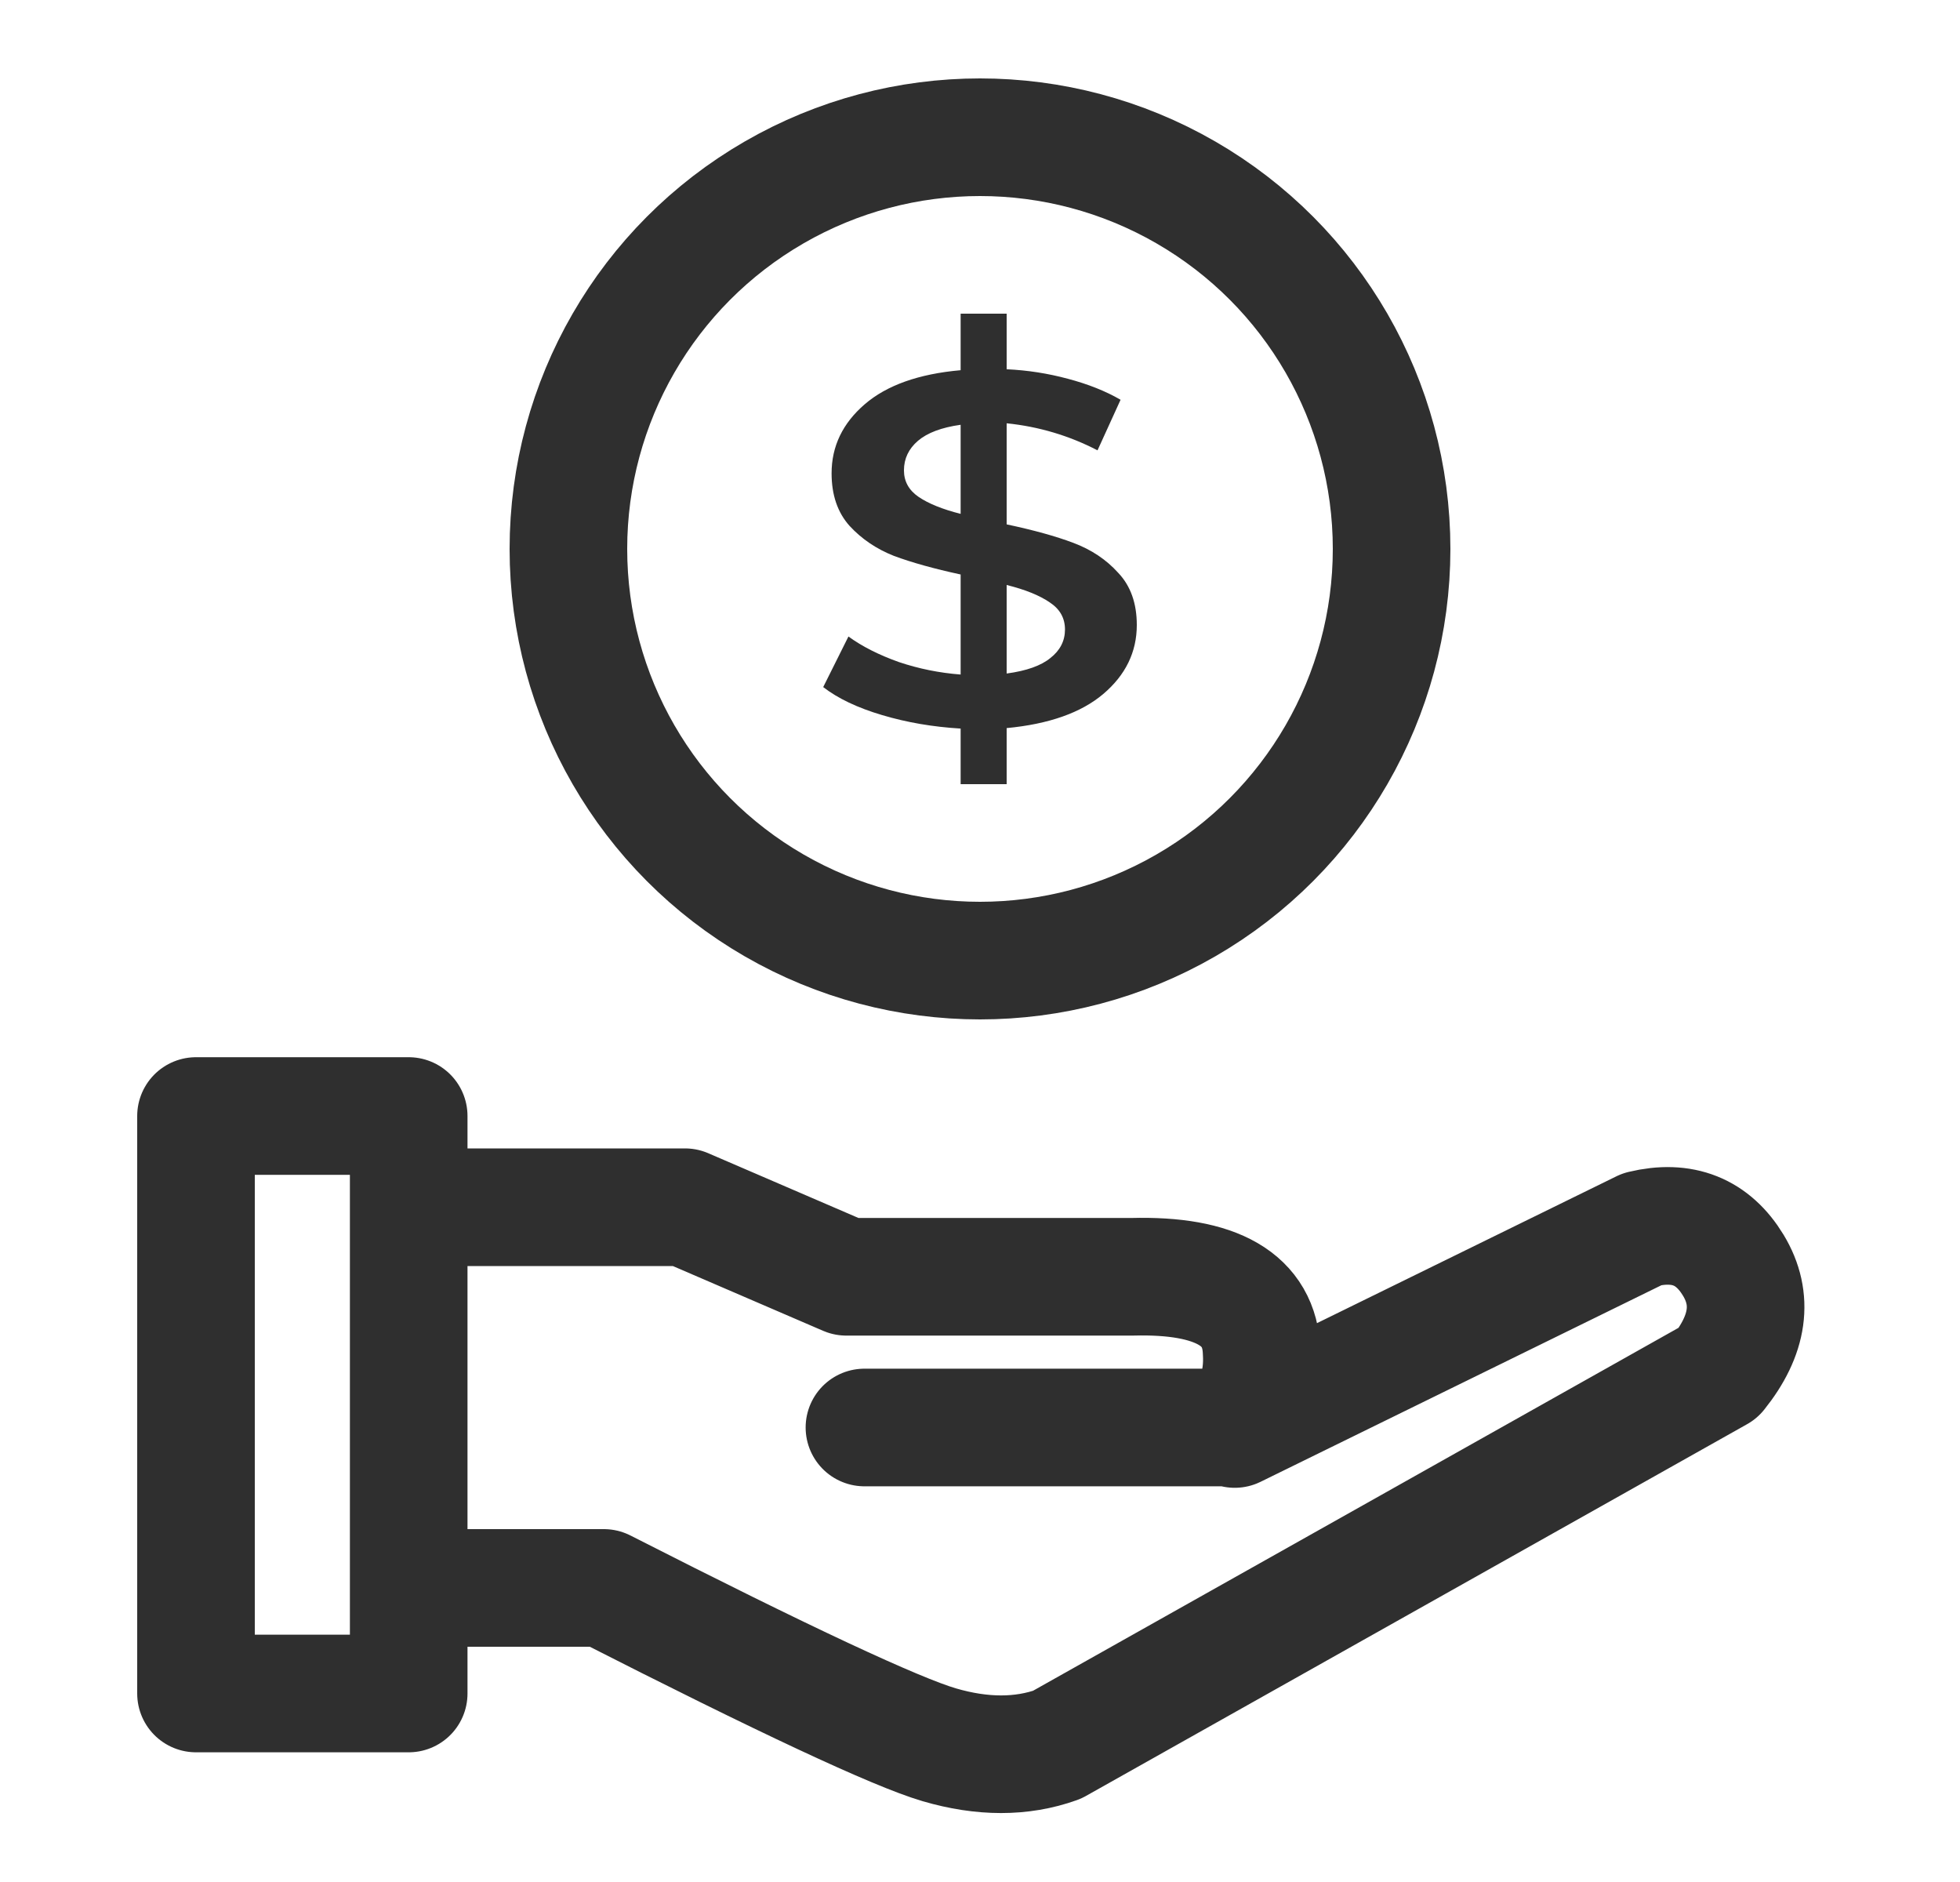 <svg width="25" height="24" viewBox="0 0 25 24" fill="none" xmlns="http://www.w3.org/2000/svg">
<path d="M11.026 18.204H15.677M5.213 20.25H7.702C10.003 21.422 11.429 22.088 11.98 22.25C12.531 22.411 13.032 22.411 13.482 22.25L21.917 17.508C22.305 17.024 22.369 16.567 22.109 16.136C21.848 15.705 21.461 15.551 20.948 15.674L15.749 18.223C16.002 17.95 16.116 17.623 16.092 17.24C16.071 16.574 15.522 16.254 14.443 16.282H10.795L8.737 15.395H5.213V20.25ZM2.5 14.232H5.213V21.596H2.5V14.232Z" stroke="#2F2F2F" stroke-width="1.5" stroke-linecap="round" stroke-linejoin="round"/>
<circle cx="12.5" cy="7" r="5.25" stroke="#2F2F2F" stroke-width="1.5" stroke-linecap="round"/>
<path d="M14.5 7.97C14.5 8.315 14.357 8.609 14.071 8.851C13.789 9.089 13.379 9.234 12.84 9.285V10H12.253V9.291C11.9 9.27 11.566 9.213 11.251 9.119C10.937 9.026 10.686 8.906 10.5 8.762L10.822 8.117C10.998 8.245 11.213 8.353 11.466 8.443C11.719 8.528 11.981 8.581 12.253 8.602V7.326C11.914 7.253 11.631 7.174 11.402 7.089C11.177 7 10.989 6.872 10.836 6.706C10.684 6.536 10.607 6.313 10.607 6.036C10.607 5.691 10.748 5.398 11.03 5.155C11.311 4.913 11.719 4.768 12.253 4.721V4H12.84V4.709C13.107 4.721 13.367 4.762 13.62 4.83C13.877 4.898 14.102 4.987 14.293 5.098L13.999 5.743C13.637 5.555 13.25 5.44 12.84 5.398V6.687C13.183 6.76 13.467 6.838 13.691 6.923C13.92 7.009 14.111 7.136 14.264 7.306C14.421 7.472 14.5 7.694 14.5 7.97ZM11.53 5.998C11.53 6.138 11.592 6.251 11.716 6.336C11.841 6.421 12.019 6.494 12.253 6.553V5.417C12.01 5.451 11.829 5.519 11.709 5.621C11.59 5.723 11.53 5.849 11.53 5.998ZM12.84 8.589C13.093 8.555 13.279 8.489 13.398 8.391C13.522 8.294 13.584 8.172 13.584 8.028C13.584 7.883 13.52 7.768 13.391 7.683C13.262 7.594 13.078 7.519 12.84 7.46V8.589Z" fill="#2F2F2F"/>
</svg>
